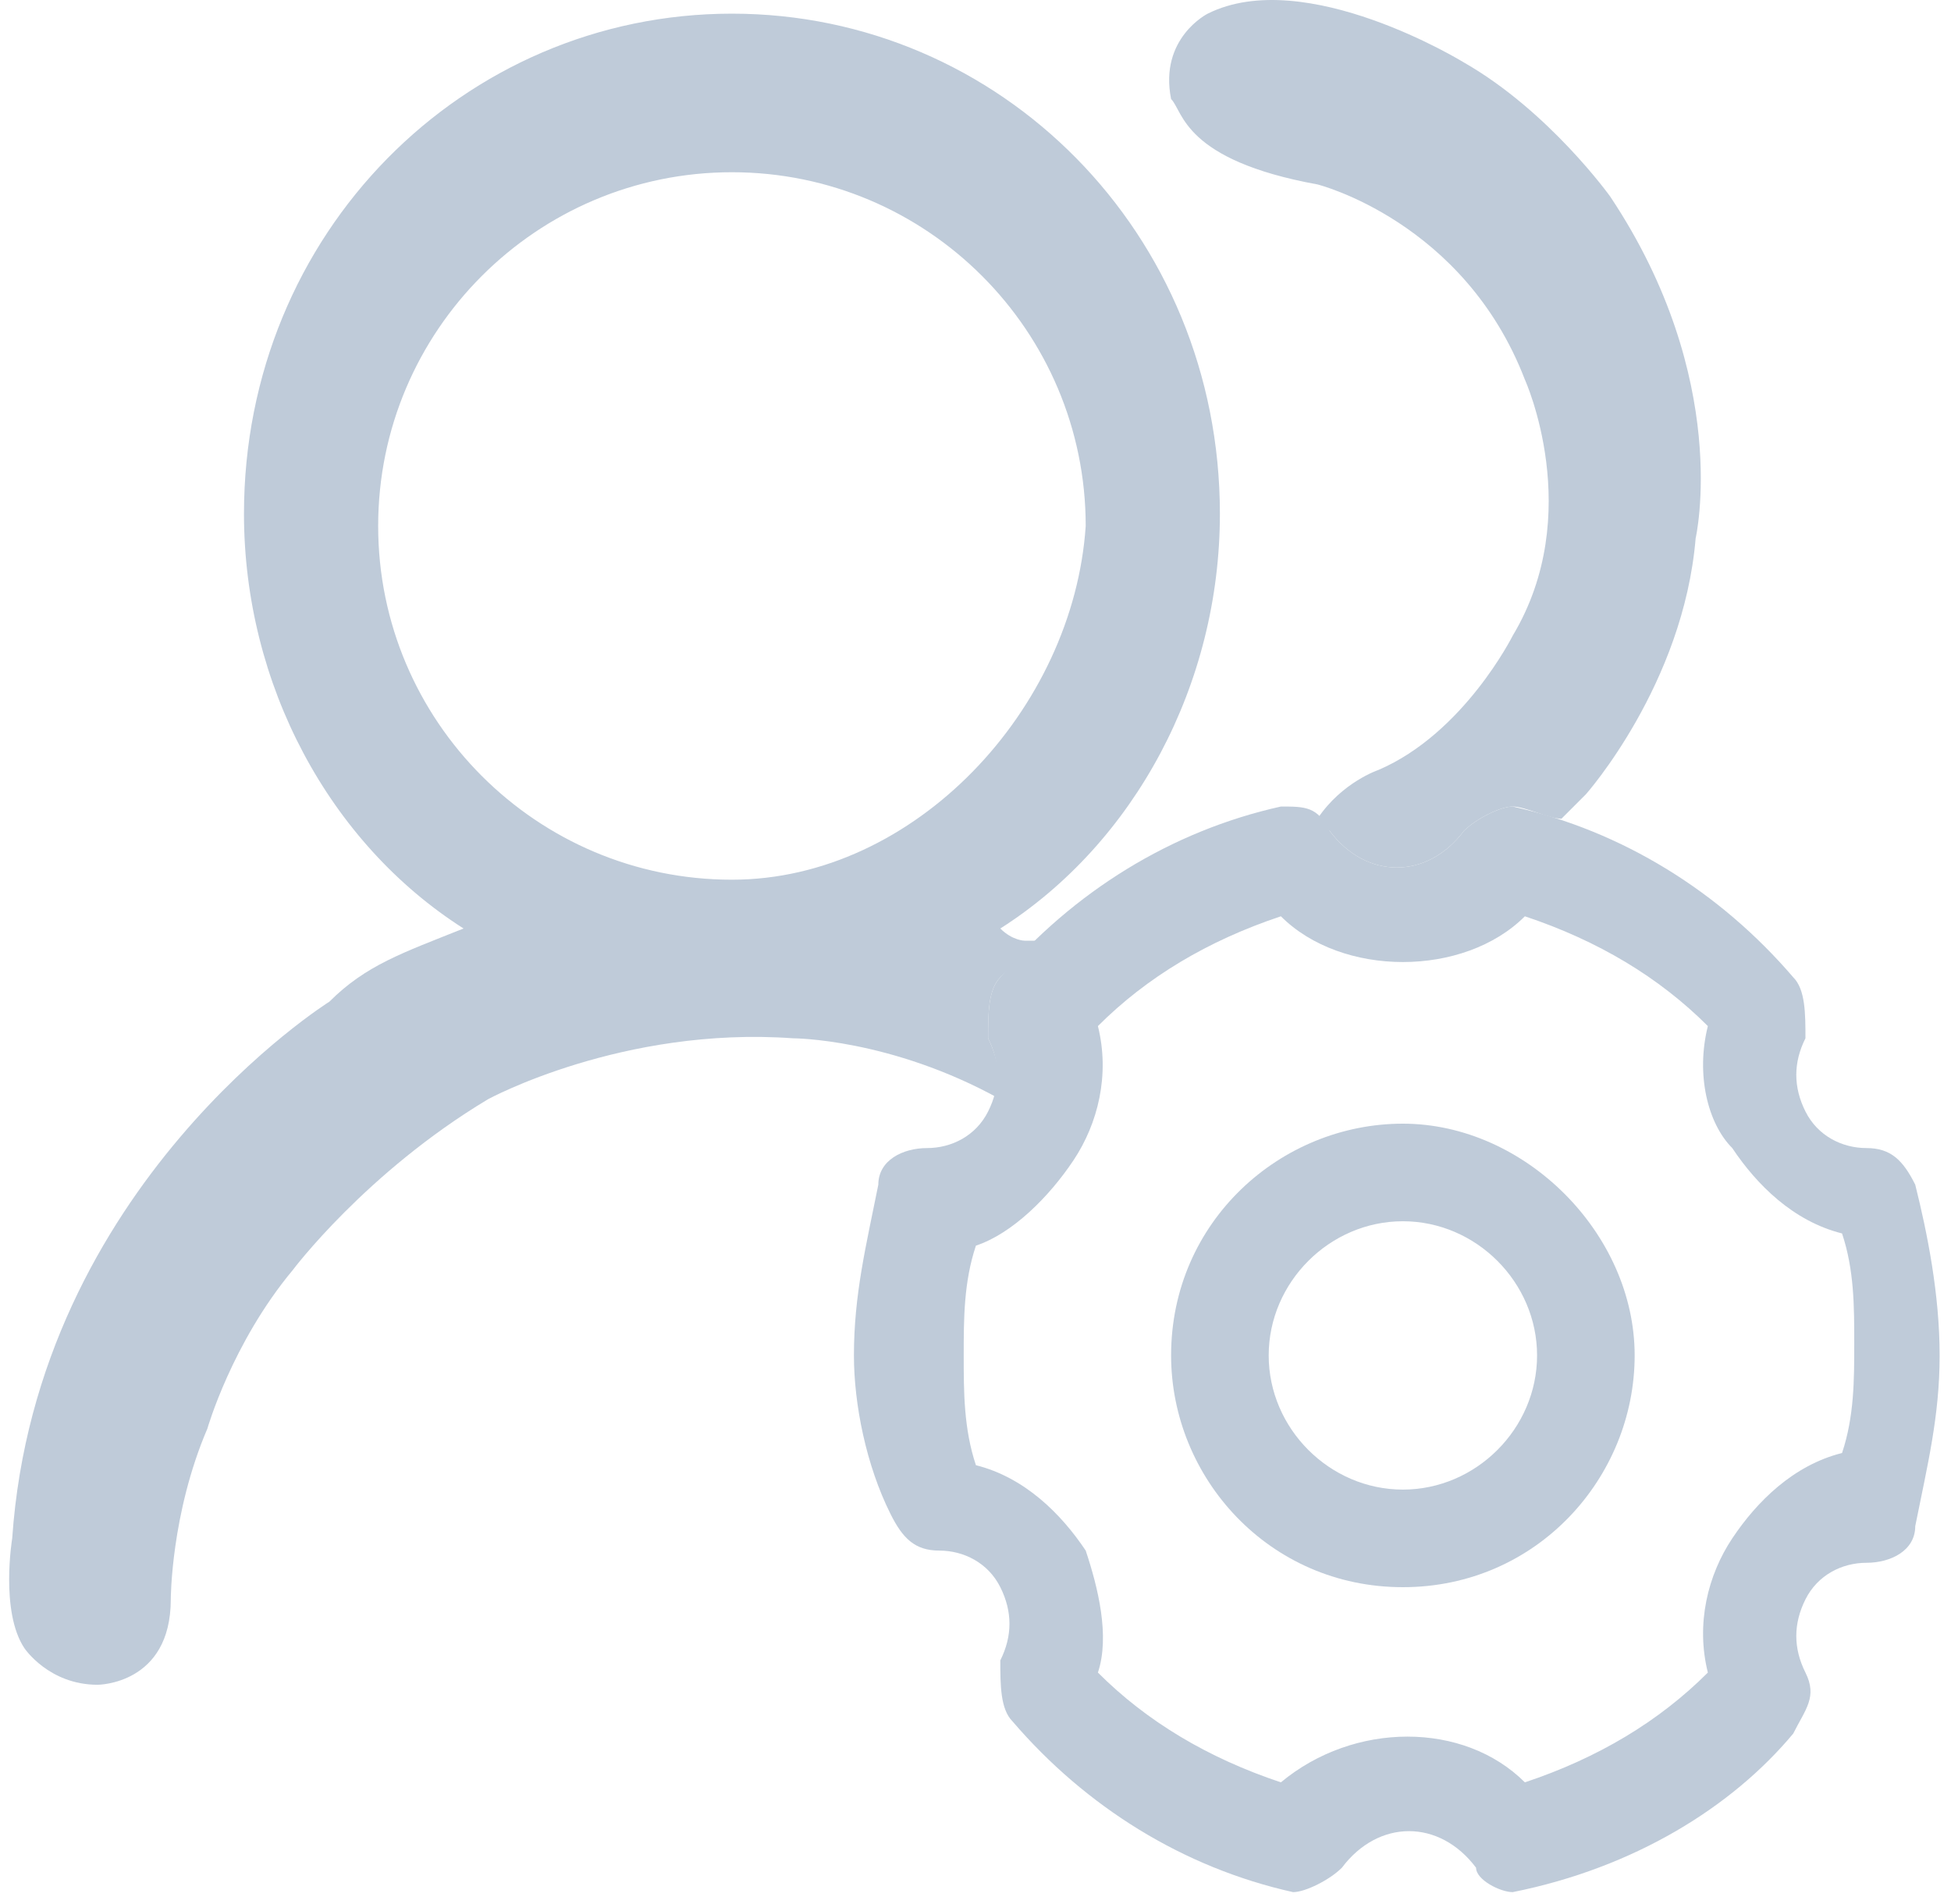 <?xml version="1.0" standalone="no"?><!DOCTYPE svg PUBLIC "-//W3C//DTD SVG 1.1//EN" "http://www.w3.org/Graphics/SVG/1.1/DTD/svg11.dtd"><svg t="1557364845151" class="icon" style="" viewBox="0 0 1049 1024" version="1.1" xmlns="http://www.w3.org/2000/svg" p-id="1991" xmlns:xlink="http://www.w3.org/1999/xlink" width="131.125" height="128"><defs><style type="text/css"></style></defs><path d="M531.284 558.307c0-13.118 0-26.236 6.559-32.795l19.677-19.677h-6.559s-6.559 0-13.118-6.559c72.15-45.913 118.063-131.181 118.063-223.008C655.906 125.409 537.843 7.346 393.543 7.346S131.181 125.409 131.181 276.267c0 91.827 45.913 177.095 118.063 223.008-32.795 13.118-52.472 19.677-72.15 39.354 0 0-157.417 98.386-170.535 288.599 0 0-6.559 39.354 6.559 59.032 0 0 13.118 19.677 39.354 19.677 0 0 39.354 0 39.354-45.913 0 0 0-45.913 19.677-91.827 0 0 13.118-45.913 45.913-85.268 0 0 39.354-52.472 104.945-91.827 0 0 72.15-39.354 163.976-32.795 0 0 52.472 0 111.504 32.795 0-6.559 0-19.677-6.559-32.795zM393.543 473.039c-104.945 0-190.213-85.268-190.213-190.213 0-104.945 85.268-190.213 190.213-190.213s190.213 85.268 190.213 190.213C577.197 381.212 491.929 473.039 393.543 473.039zM708.378 99.173s78.709 19.677 111.504 104.945c0 0 32.795 72.15-6.559 137.74 0 0-26.236 52.472-72.15 72.15 0 0-19.677 6.559-32.795 26.236l6.559 6.559c19.677 26.236 52.472 26.236 72.15 0 6.559-6.559 19.677-13.118 26.236-13.118 6.559 0 19.677 6.559 26.236 6.559l13.118-13.118s52.472-59.032 59.032-137.74c0 0 19.677-85.268-45.913-183.654 0 0-32.795-45.913-78.709-72.15 0 0-85.268-52.472-137.74-26.236 0 0-26.236 13.118-19.677 45.913 6.559 6.559 6.559 32.795 78.709 45.913z" p-id="1992" fill="#BFCBD9"></path><path d="M813.323 1017.441c-6.559 0-19.677-6.559-19.677-13.118-19.677-26.236-52.472-26.236-72.15 0-6.559 6.559-19.677 13.118-26.236 13.118-59.032-13.118-111.504-45.913-150.858-91.827-6.559-6.559-6.559-19.677-6.559-32.795 6.559-13.118 6.559-26.236 0-39.354-6.559-13.118-19.677-19.677-32.795-19.677s-19.677-6.559-26.236-19.677c-13.118-26.236-19.677-59.032-19.677-85.268 0-32.795 6.559-59.032 13.118-91.827 0-13.118 13.118-19.677 26.236-19.677s26.236-6.559 32.795-19.677c6.559-13.118 6.559-26.236 0-39.354 0-13.118 0-26.236 6.559-32.795 39.354-45.913 91.827-78.709 150.858-91.827 13.118 0 19.677 0 26.236 13.118 19.677 26.236 52.472 26.236 72.15 0 6.559-6.559 19.677-13.118 26.236-13.118 59.032 13.118 111.504 45.913 150.858 91.827 6.559 6.559 6.559 19.677 6.559 32.795-6.559 13.118-6.559 26.236 0 39.354 6.559 13.118 19.677 19.677 32.795 19.677s19.677 6.559 26.236 19.677c6.559 26.236 13.118 59.032 13.118 91.827 0 32.795-6.559 59.032-13.118 91.827 0 13.118-13.118 19.677-26.236 19.677s-26.236 6.559-32.795 19.677c-6.559 13.118-6.559 26.236 0 39.354 6.559 13.118 0 19.677-6.559 32.795-32.795 39.354-85.268 72.15-150.858 85.268 6.559 0 0 0 0 0zM590.315 899.378c26.236 26.236 59.032 45.913 98.386 59.032 39.354-32.795 98.386-32.795 131.181 0 39.354-13.118 72.15-32.795 98.386-59.032-6.559-26.236 0-52.472 13.118-72.15 13.118-19.677 32.795-39.354 59.032-45.913 6.559-19.677 6.559-39.354 6.559-59.032 0-19.677 0-39.354-6.559-59.032-26.236-6.559-45.913-26.236-59.032-45.913-13.118-13.118-19.677-39.354-13.118-65.591-26.236-26.236-59.032-45.913-98.386-59.032-32.795 32.795-98.386 32.795-131.181 0-39.354 13.118-72.15 32.795-98.386 59.032 6.559 26.236 0 52.472-13.118 72.15-13.118 19.677-32.795 39.354-52.472 45.913-6.559 19.677-6.559 39.354-6.559 59.032 0 19.677 0 39.354 6.559 59.032 26.236 6.559 45.913 26.236 59.032 45.913 6.559 19.677 13.118 45.913 6.559 65.591z" p-id="1993" fill="#BFCBD9"></path><path d="M754.292 853.465c-72.15 0-124.622-59.032-124.622-124.622 0-72.15 59.032-124.622 124.622-124.622s124.622 59.032 124.622 124.622c0 65.591-52.472 124.622-124.622 124.622z m0-196.772c-39.354 0-72.15 32.795-72.15 72.15s32.795 72.15 72.15 72.15c39.354 0 72.15-32.795 72.15-72.15s-32.795-72.15-72.15-72.15z" p-id="1994" fill="#BFCBD9"></path></svg>